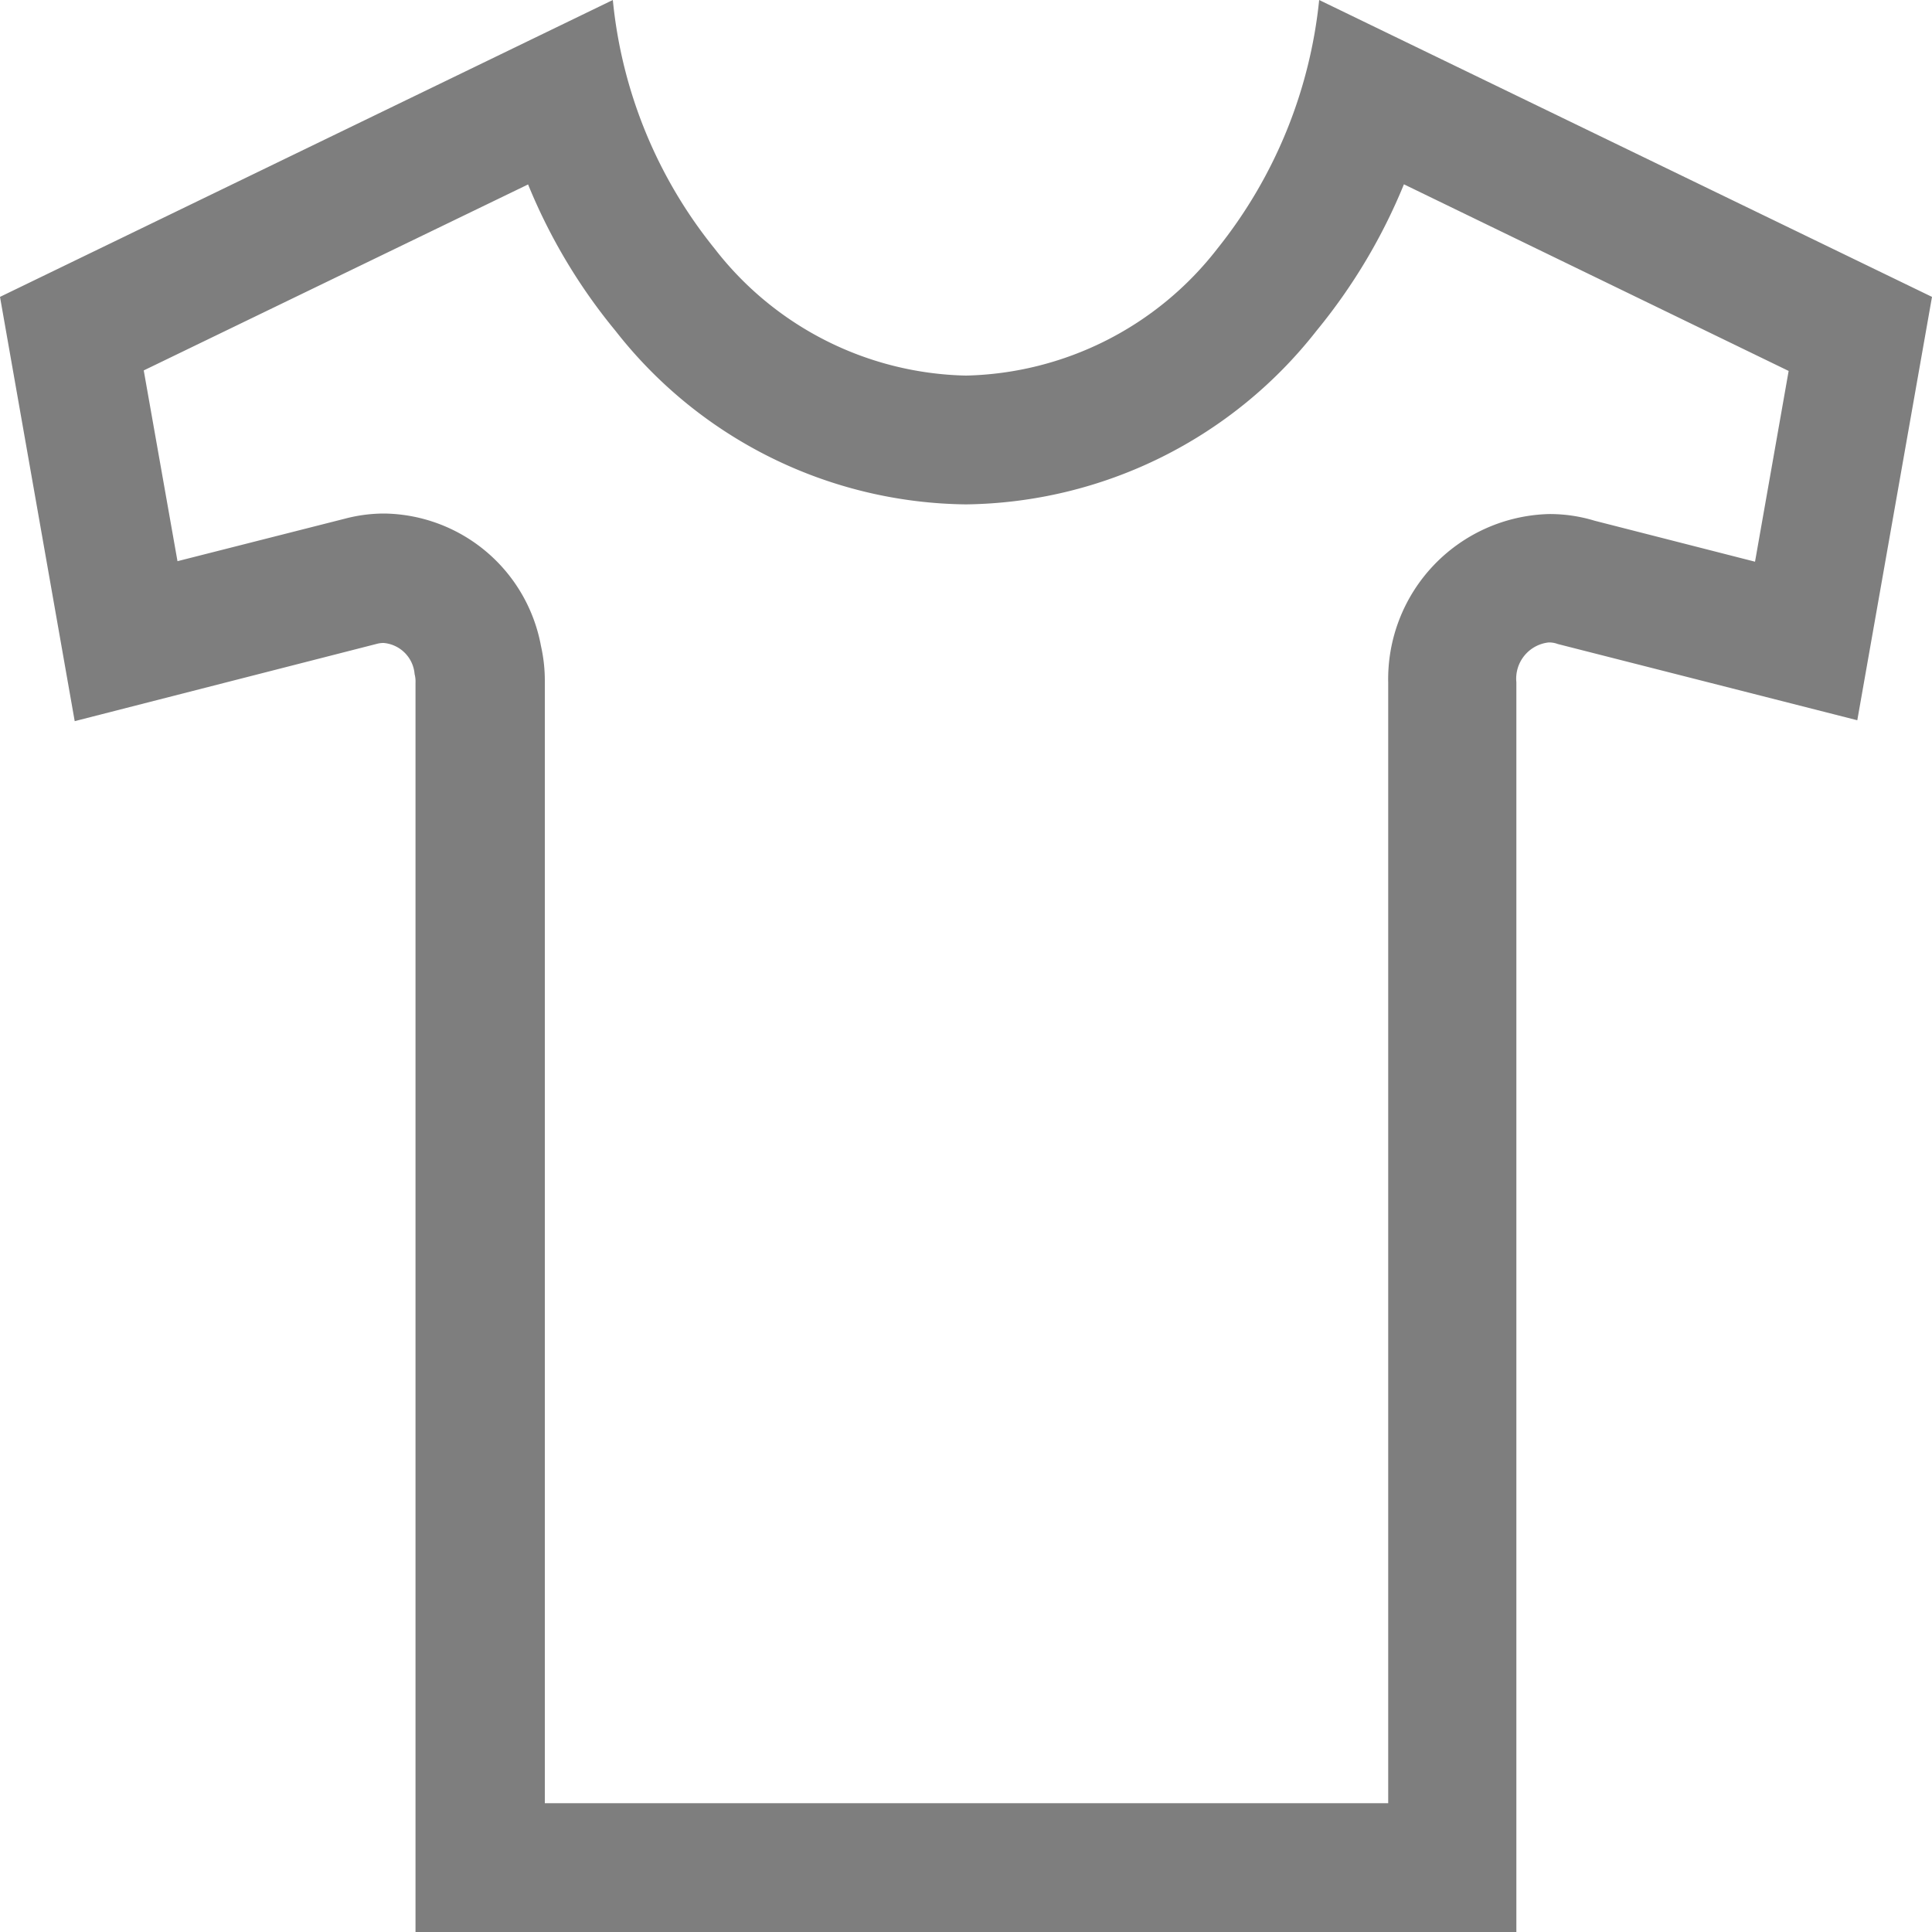 <svg id="Shape" xmlns="http://www.w3.org/2000/svg" width="15" height="15" viewBox="0 0 15 15">
  <path id="Path_51" data-name="Path 51" d="M.58,5.592l2.345-.6a.251.251,0,0,1,.294.235.22.22,0,0,1,.007.066V15h8.548V5.3a.283.283,0,0,1,.25-.309.187.187,0,0,1,.07.009l2.325.594L15,2.305,10.242,0a3.683,3.683,0,0,1-.79,1.93A2.54,2.54,0,0,1,7.5,2.916,2.534,2.534,0,0,1,5.548,1.93,3.629,3.629,0,0,1,4.758,0L0,2.305Z" fill="none"/>
  <path id="Path_52" data-name="Path 52" d="M10.9,1.431a4.424,4.424,0,0,1-.677,1.135A3.51,3.51,0,0,1,7.5,3.916,3.5,3.5,0,0,1,4.779,2.569,4.386,4.386,0,0,1,4.1,1.432L1.116,2.876l.262,1.481,1.3-.33a1.2,1.2,0,0,1,.306-.04A1.255,1.255,0,0,1,4.2,5.015a1.223,1.223,0,0,1,.03.28V14h6.548V5.3a1.282,1.282,0,0,1,1.25-1.309,1.2,1.2,0,0,1,.353.052l1.245.318.261-1.481L10.9,1.431M4.758,0a3.629,3.629,0,0,0,.79,1.93A2.534,2.534,0,0,0,7.5,2.916,2.54,2.54,0,0,0,9.452,1.93,3.683,3.683,0,0,0,10.242,0L15,2.305l-.58,3.287L12.094,5a.187.187,0,0,0-.071-.012.283.283,0,0,0-.25.309V15H3.226V5.3a.22.22,0,0,0-.007-.066.264.264,0,0,0-.24-.242.2.2,0,0,0-.054.007l-2.345.6L0,2.305Z" fill="#7e7e7e"/>
</svg>
